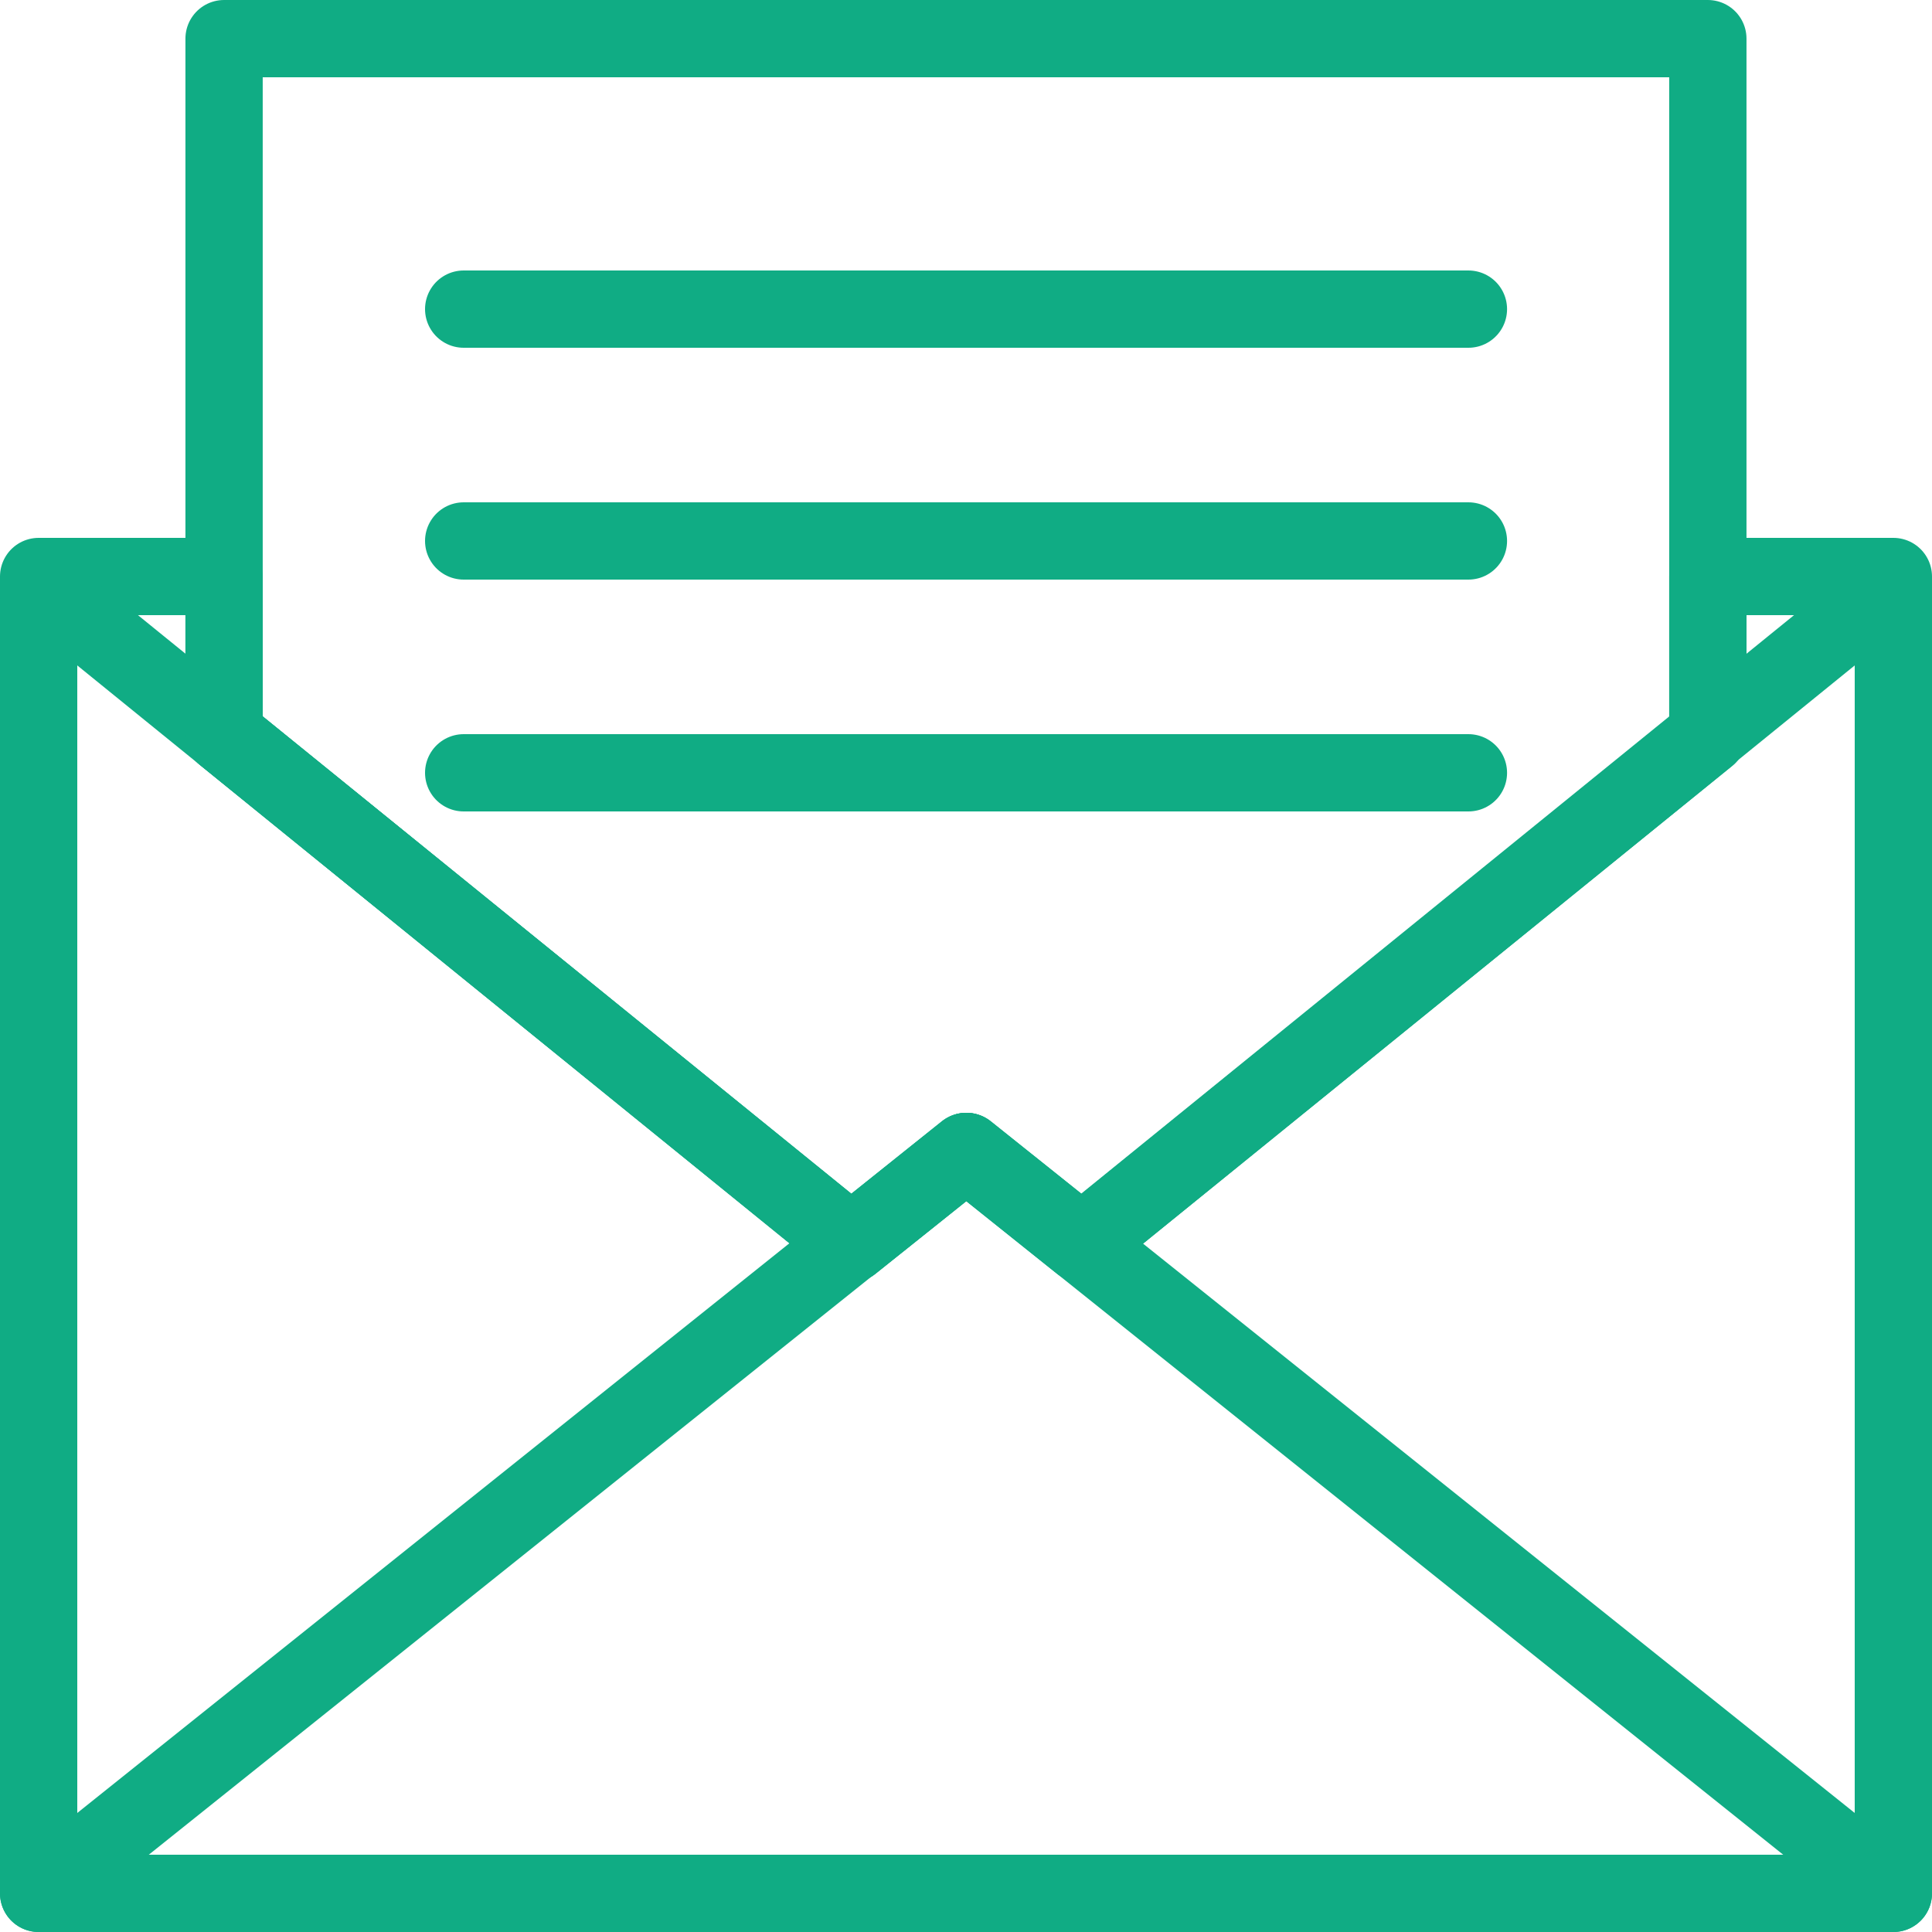 <?xml version="1.0" encoding="UTF-8"?>
<svg width="100px" height="100px" viewBox="0 0 100 100" version="1.1" xmlns="http://www.w3.org/2000/svg" xmlns:xlink="http://www.w3.org/1999/xlink">
    <!-- Generator: Sketch 50.2 (55047) - http://www.bohemiancoding.com/sketch -->
    <title>1. Envelope opened</title>
    <desc>Created with Sketch.</desc>
    <defs></defs>
    <g id="1.-Envelope-opened" stroke="none" stroke-width="1" fill="none" fill-rule="evenodd" stroke-linecap="round" stroke-linejoin="round">
        <polygon id="Layer-1" stroke="#10AC84" stroke-width="4" points="11.598 29.84 2 29.84 2 98 98 98 98 29.84 88.398 29.84 88.398 38.09 55.995 64.365 50.033 59.6 44.071 64.365 11.598 38.033"></polygon>
        <polyline id="Layer-2" stroke="#10AC84" stroke-width="4" points="98 30.939 97.143 30.939 55.957 64.365 50 59.6 44.043 64.365 2.857 30.939 2 30.939"></polyline>
        <polygon id="Layer-3" stroke="#10AC84" stroke-width="4" points="50 59.6 2 98 98 98"></polygon>
        <polygon id="Layer-4" stroke="#10AC84" stroke-width="4" points="88.398 38.09 88.398 2 11.598 2 11.598 38.033 44.071 64.365 50.033 59.6 55.995 64.365 88.398 38.09"></polygon>
        <path d="M24,28 L76.005,28" id="Layer-5" stroke="#10AC84" stroke-width="4"></path>
        <path d="M24,40 L76.005,40" id="Layer-6" stroke="#10AC84" stroke-width="4"></path>
        <path d="M24,16 L76.005,16" id="Layer-8" stroke="#10AC84" stroke-width="4"></path>
    </g>
</svg>